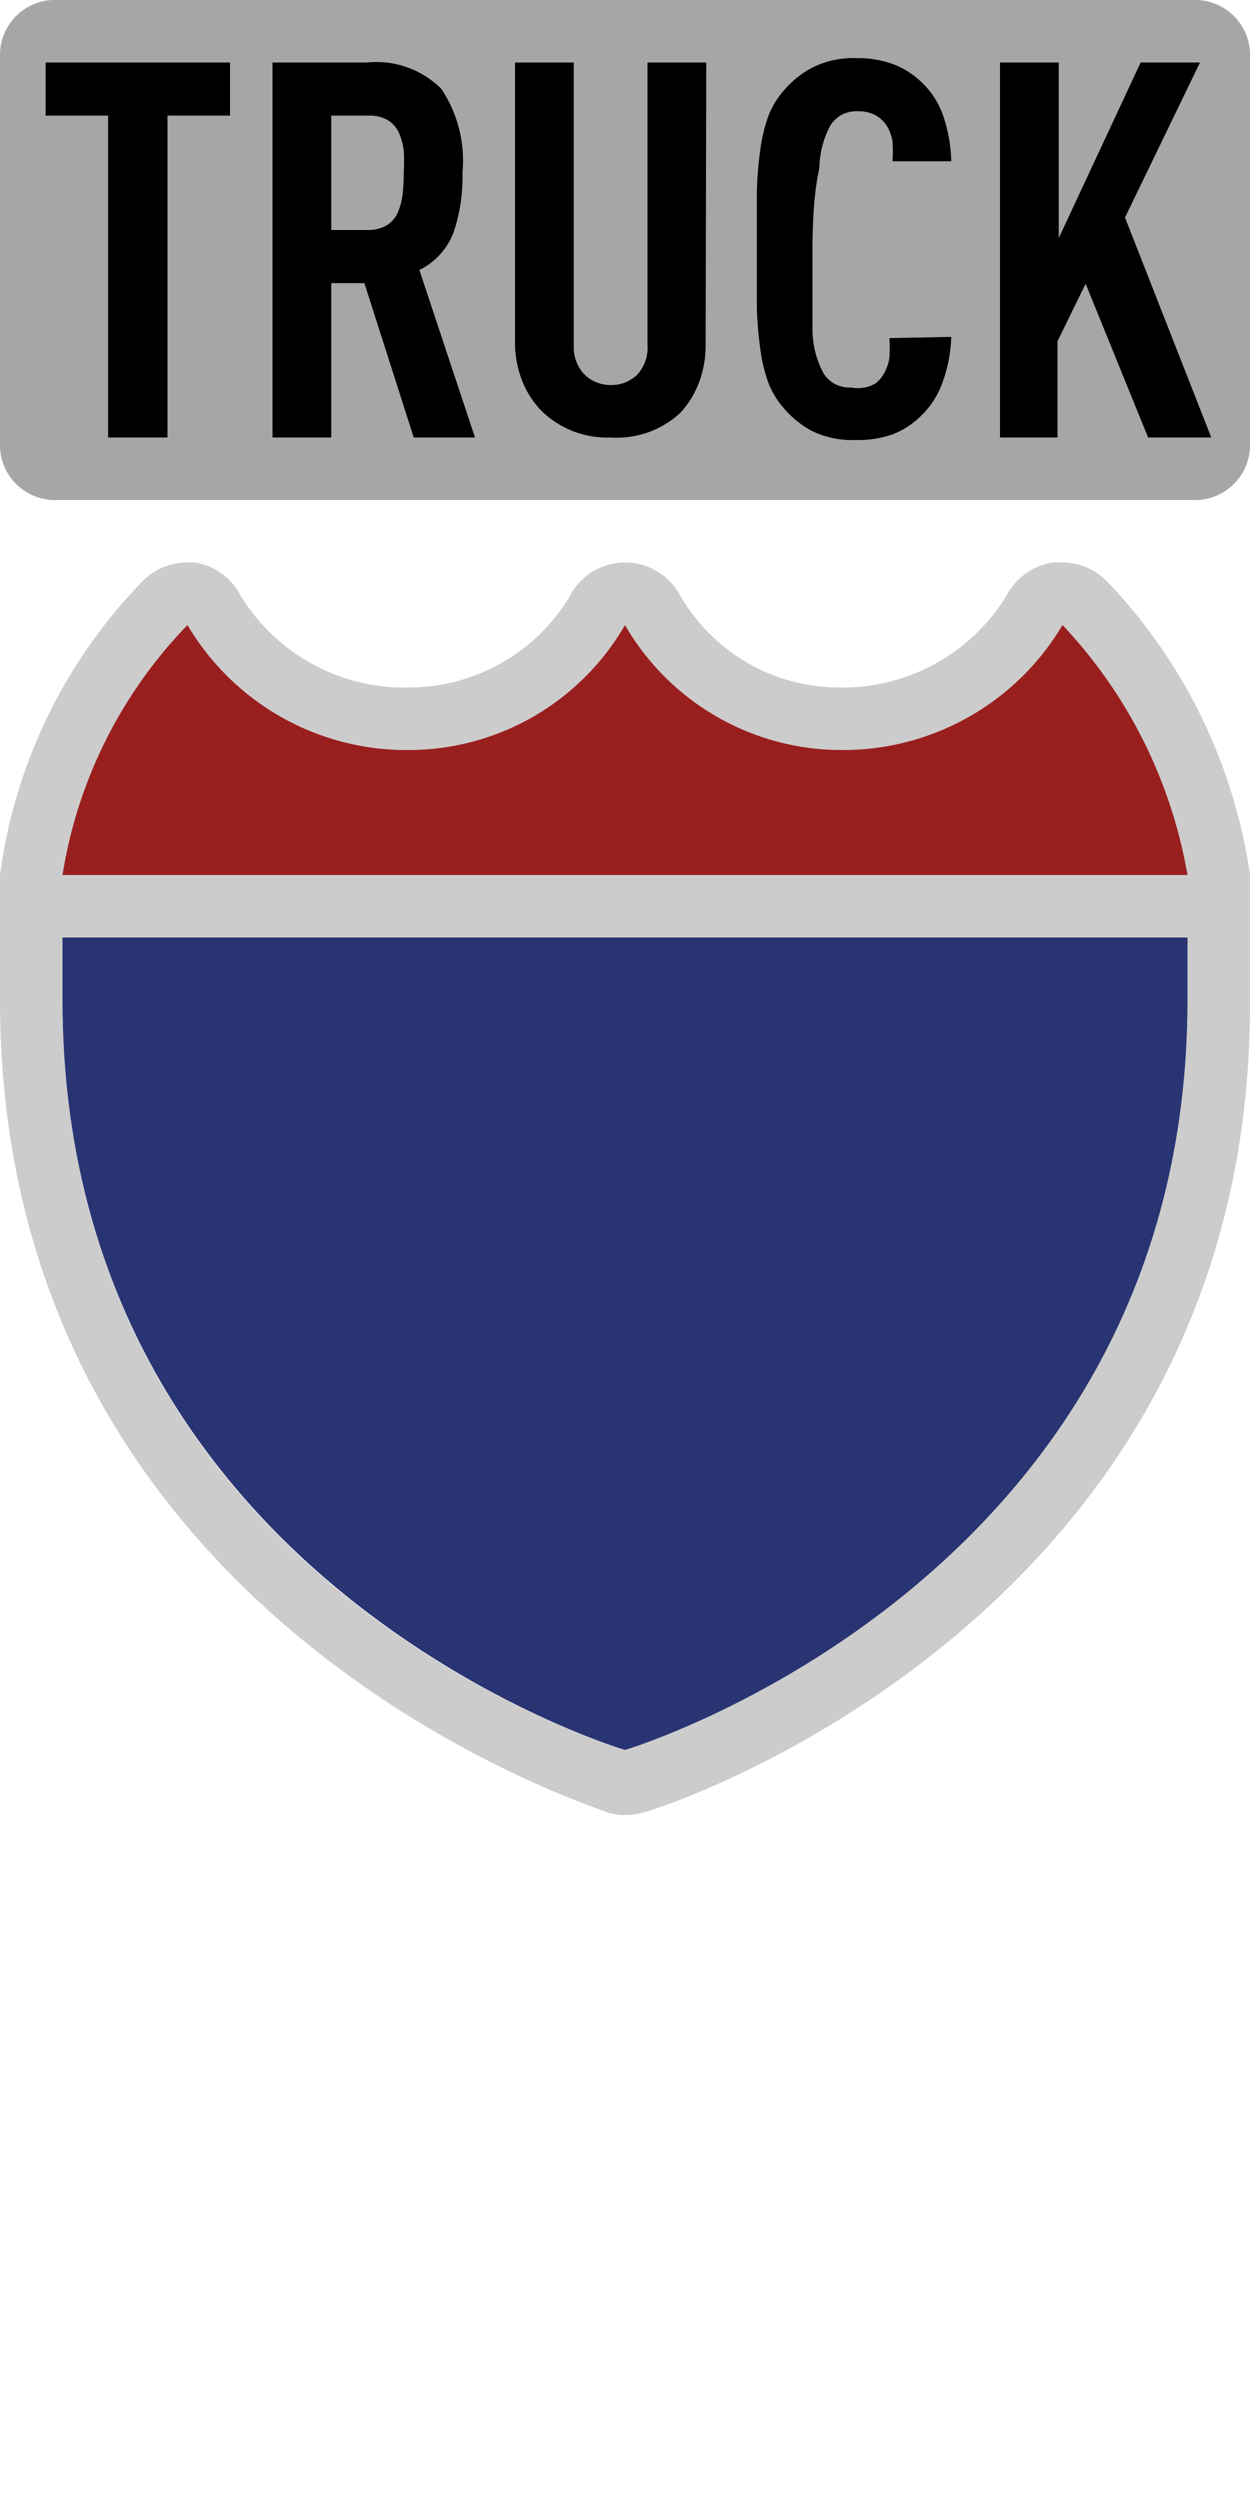 <svg xmlns="http://www.w3.org/2000/svg" viewBox="0 0 20 40" height="40" width="20"><title>us-interstate-truck-2.svg</title><path fill="#a6a6a6" d="M.92,0H19.08A.88.88,0,0,1,20,.86V7.14a.88.88,0,0,1-.92.86H.92A.88.88,0,0,1,0,7.14V.86A.88.88,0,0,1,.92,0Z"></path><path fill="#cccccc" d="M17,10a7.74,7.74,0,0,1,2,4v2c0,9.28-9,12-9,12S1,25.37,1,16V14a7.41,7.41,0,0,1,2-4,4.07,4.07,0,0,0,3.56,2A4,4,0,0,0,10,10a4,4,0,0,0,3.46,2A4.08,4.08,0,0,0,17,10m0-1h-.15a1,1,0,0,0-.74.52A3.07,3.07,0,0,1,13.46,11a2.94,2.94,0,0,1-2.57-1.46A1,1,0,0,0,10,9h0a1,1,0,0,0-.89.55A3,3,0,0,1,6.53,11,3.07,3.07,0,0,1,3.85,9.53,1,1,0,0,0,3.12,9H3a1,1,0,0,0-.7.28A8.3,8.3,0,0,0,0,14v2C0,26,9.62,28.93,9.72,29a1,1,0,0,0,.57,0c.1,0,9.71-3,9.71-12.93V14a8.56,8.56,0,0,0-2.29-4.7A1,1,0,0,0,17,9Z"></path><path fill="#293473" d="M1,16c0,9.34,9,12,9,12s9-2.69,9-12V15H1Z"></path><path fill="#991f1f" d="M1,14a7.41,7.41,0,0,1,2-4,4.07,4.07,0,0,0,3.56,2A4,4,0,0,0,10,10a4,4,0,0,0,3.46,2A4.08,4.08,0,0,0,17,10a7.74,7.74,0,0,1,2,4Z"></path><path fill="#cccccc" d="M1,14L19,14 19,15 1,15z"></path><path fill="none" d="M0,0L20,0 20,40 0,40z"></path><g><path fill="#000000" d="M2.68,1.85V7H1.73V1.85h-1V1H3.68v.85Z"></path><path fill="#000000" d="M6.62,7,5.83,4.53H5.3V7H4.36V1H5.88a1.47,1.47,0,0,1,1.18.42A2.07,2.07,0,0,1,7.4,2.76a2.79,2.79,0,0,1-.14.95,1.11,1.11,0,0,1-.55.61L7.6,7ZM6.46,2.76a2.91,2.91,0,0,0,0-.35,1,1,0,0,0-.08-.29.45.45,0,0,0-.18-.2.57.57,0,0,0-.3-.07H5.3V3.68h.58a.58.58,0,0,0,.3-.07.45.45,0,0,0,.18-.2,1,1,0,0,0,.08-.29A2.93,2.93,0,0,0,6.46,2.76Z"></path><path fill="#000000" d="M11.29,5.51a1.68,1.68,0,0,1-.11.62,1.46,1.46,0,0,1-.3.48A1.49,1.49,0,0,1,9.77,7a1.5,1.5,0,0,1-1.12-.44,1.45,1.45,0,0,1-.3-.48,1.67,1.67,0,0,1-.11-.62V1h.94V5.56A.62.62,0,0,0,9.36,6a.59.59,0,0,0,.42.16A.58.58,0,0,0,10.19,6a.63.63,0,0,0,.17-.48V1h.94Z"></path><path fill="#000000" d="M15.22,5.39a2.33,2.33,0,0,1-.14.73,1.39,1.39,0,0,1-.35.54,1.31,1.31,0,0,1-.45.29,1.66,1.66,0,0,1-.59.09A1.48,1.48,0,0,1,13,6.9a1.54,1.54,0,0,1-.46-.37,1.34,1.34,0,0,1-.24-.39,2.48,2.48,0,0,1-.13-.52,5.83,5.83,0,0,1-.06-.7q0-.4,0-.93t0-.93a5.83,5.83,0,0,1,.06-.7,2.48,2.48,0,0,1,.13-.52,1.34,1.34,0,0,1,.24-.39A1.54,1.54,0,0,1,13,1.08a1.47,1.47,0,0,1,.7-.15,1.66,1.66,0,0,1,.6.1,1.35,1.35,0,0,1,.45.29,1.33,1.33,0,0,1,.34.53,2.42,2.42,0,0,1,.13.73h-.94a2.23,2.23,0,0,0,0-.32.68.68,0,0,0-.1-.26A.5.5,0,0,0,14,1.84a.56.56,0,0,0-.27-.06.52.52,0,0,0-.27.06.53.53,0,0,0-.17.16,1.49,1.49,0,0,0-.18.69Q13,3.17,13,4t0,1.29a1.49,1.49,0,0,0,.18.69.53.53,0,0,0,.17.16.52.52,0,0,0,.27.06A.56.56,0,0,0,14,6.14.5.5,0,0,0,14.13,6a.77.77,0,0,0,.1-.27,2.24,2.24,0,0,0,0-.32Z"></path><path fill="#000000" d="M18.37,7l-1-2.46-.45.92V7H16V1h.94V3.81L18.25,1h.95L18,3.48,19.38,7Z"></path></g></svg>